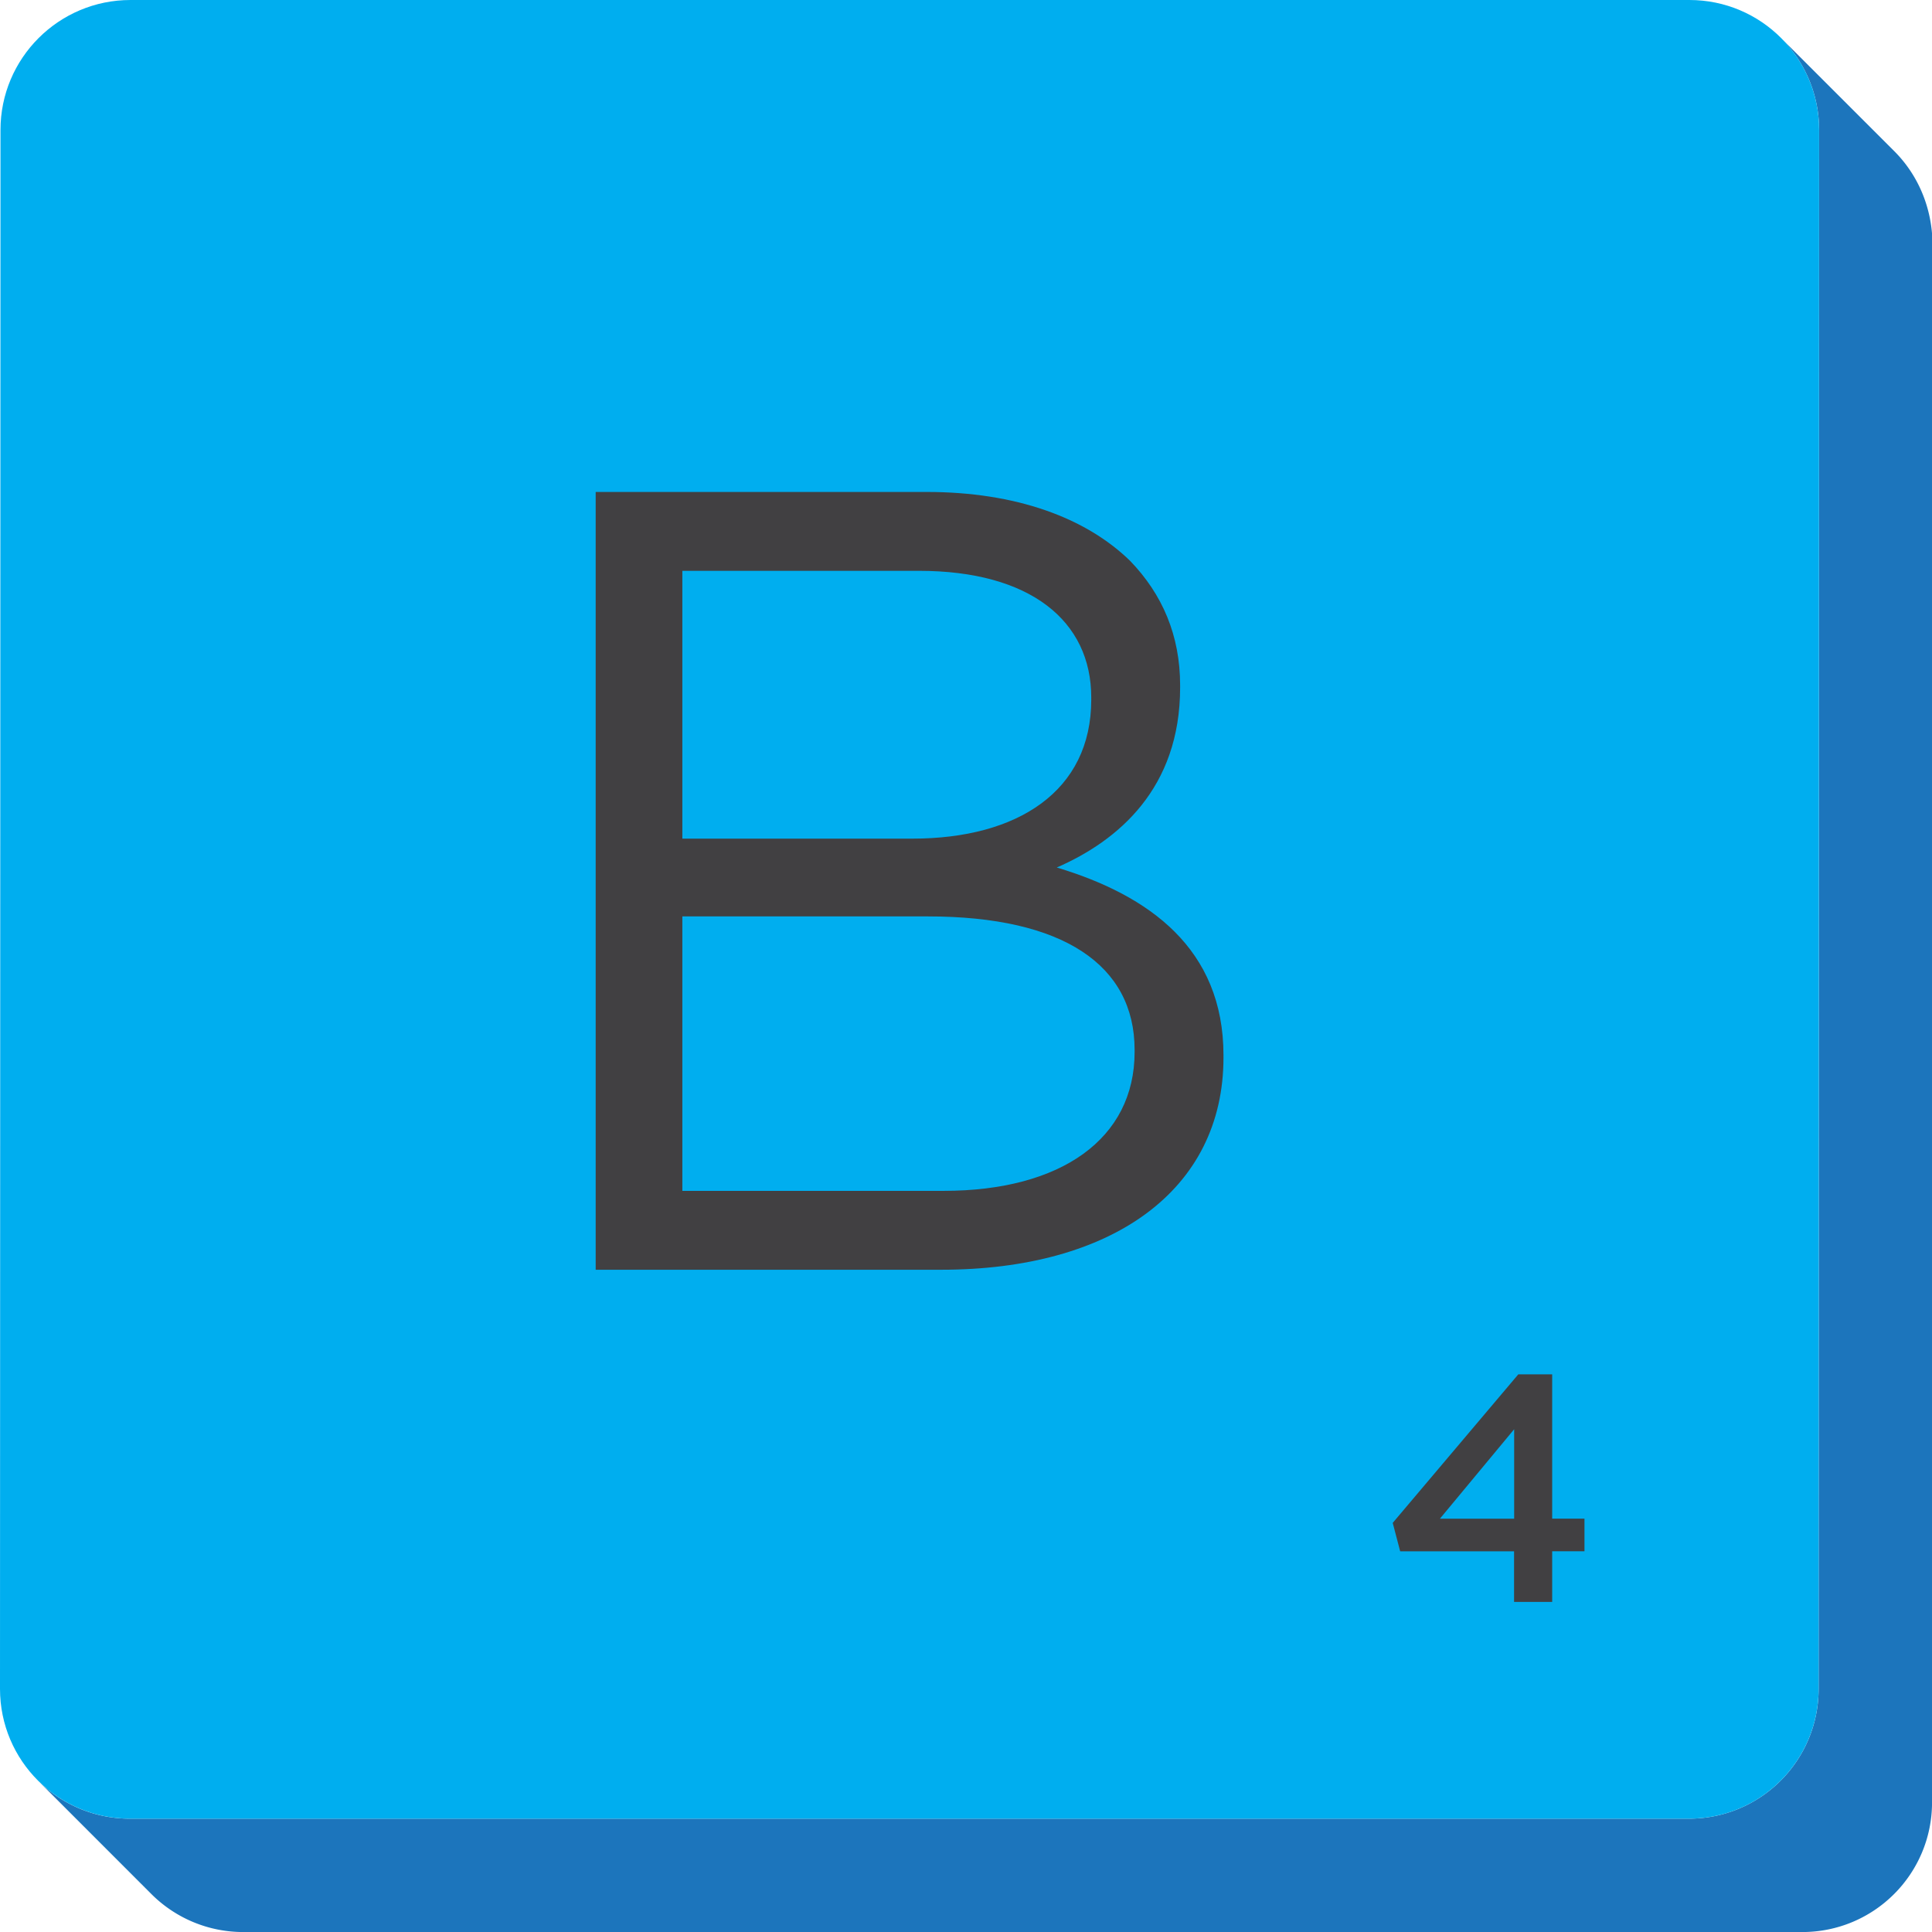 <svg version="1.1" id="scrabble" xmlns="http://www.w3.org/2000/svg" x="0" y="0" viewBox="0 0 438.47 438.47" style="enable-background:new 0 0 438.47 438.47" xml:space="preserve">
    <style>
        .st6{fill:#414042}
    </style>
    <g id="scrabbleTile">
        <g id="highlightedTile">
            <path id="side" d="M429.94 34.34 404.21 8.62a29.45 29.45 0 0 1 8.64 20.89l-.11 353.79c-.01 16.29-13.17 29.45-29.46 29.45H29.5c-8.16 0-15.54-3.3-20.88-8.64l25.72 25.73a29.45 29.45 0 0 0 20.89 8.64h353.79c16.29 0 29.46-13.16 29.46-29.45l.11-353.79c-.12-8.16-3.31-15.55-8.65-20.9z" style="fill:#1c75bc"/>
            <path id="top" d="M383.41 0c16.29 0 29.45 13.21 29.44 29.51l-.11 353.79c-.01 16.29-13.17 29.45-29.46 29.45H29.5C13.2 412.74 0 399.58 0 383.29L.11 29.51C.11 13.21 13.33 0 29.62 0h353.79z" style="fill:#00aeef"/>
        </g>
        <path class="st6" d="M135.18 111.65h75.15c20.17 0 36.06 5.8 46.15 15.64 7.31 7.57 11.35 16.9 11.35 28.24v.5c0 22.95-14.12 34.8-27.99 40.85 20.93 6.3 37.83 18.41 37.83 42.62v.5c0 30.26-25.47 48.17-64.05 48.17h-78.43V111.65zm112.48 46.65c0-17.4-13.87-28.75-39.09-28.75h-53.71v60.78h52.2c23.96 0 40.6-10.84 40.6-31.52v-.51zm-37.07 49.68h-55.73v62.29h59.26c26.73 0 43.38-11.85 43.38-31.52v-.5c-.01-19.17-16.15-30.27-46.91-30.27z" id="B"/>
        <g id="_x34_">
            <path class="st6" d="M343.64 352.07h-25.87l-1.69-6.45 28.5-33.71h7.69v32.75h7.33v7.4h-7.33v11.5h-8.65v-11.49zm0-7.4v-20.3l-16.85 20.3h16.85z"/>
            54.81z&quot;/&gt;
        </g>
    </g>
</svg>
